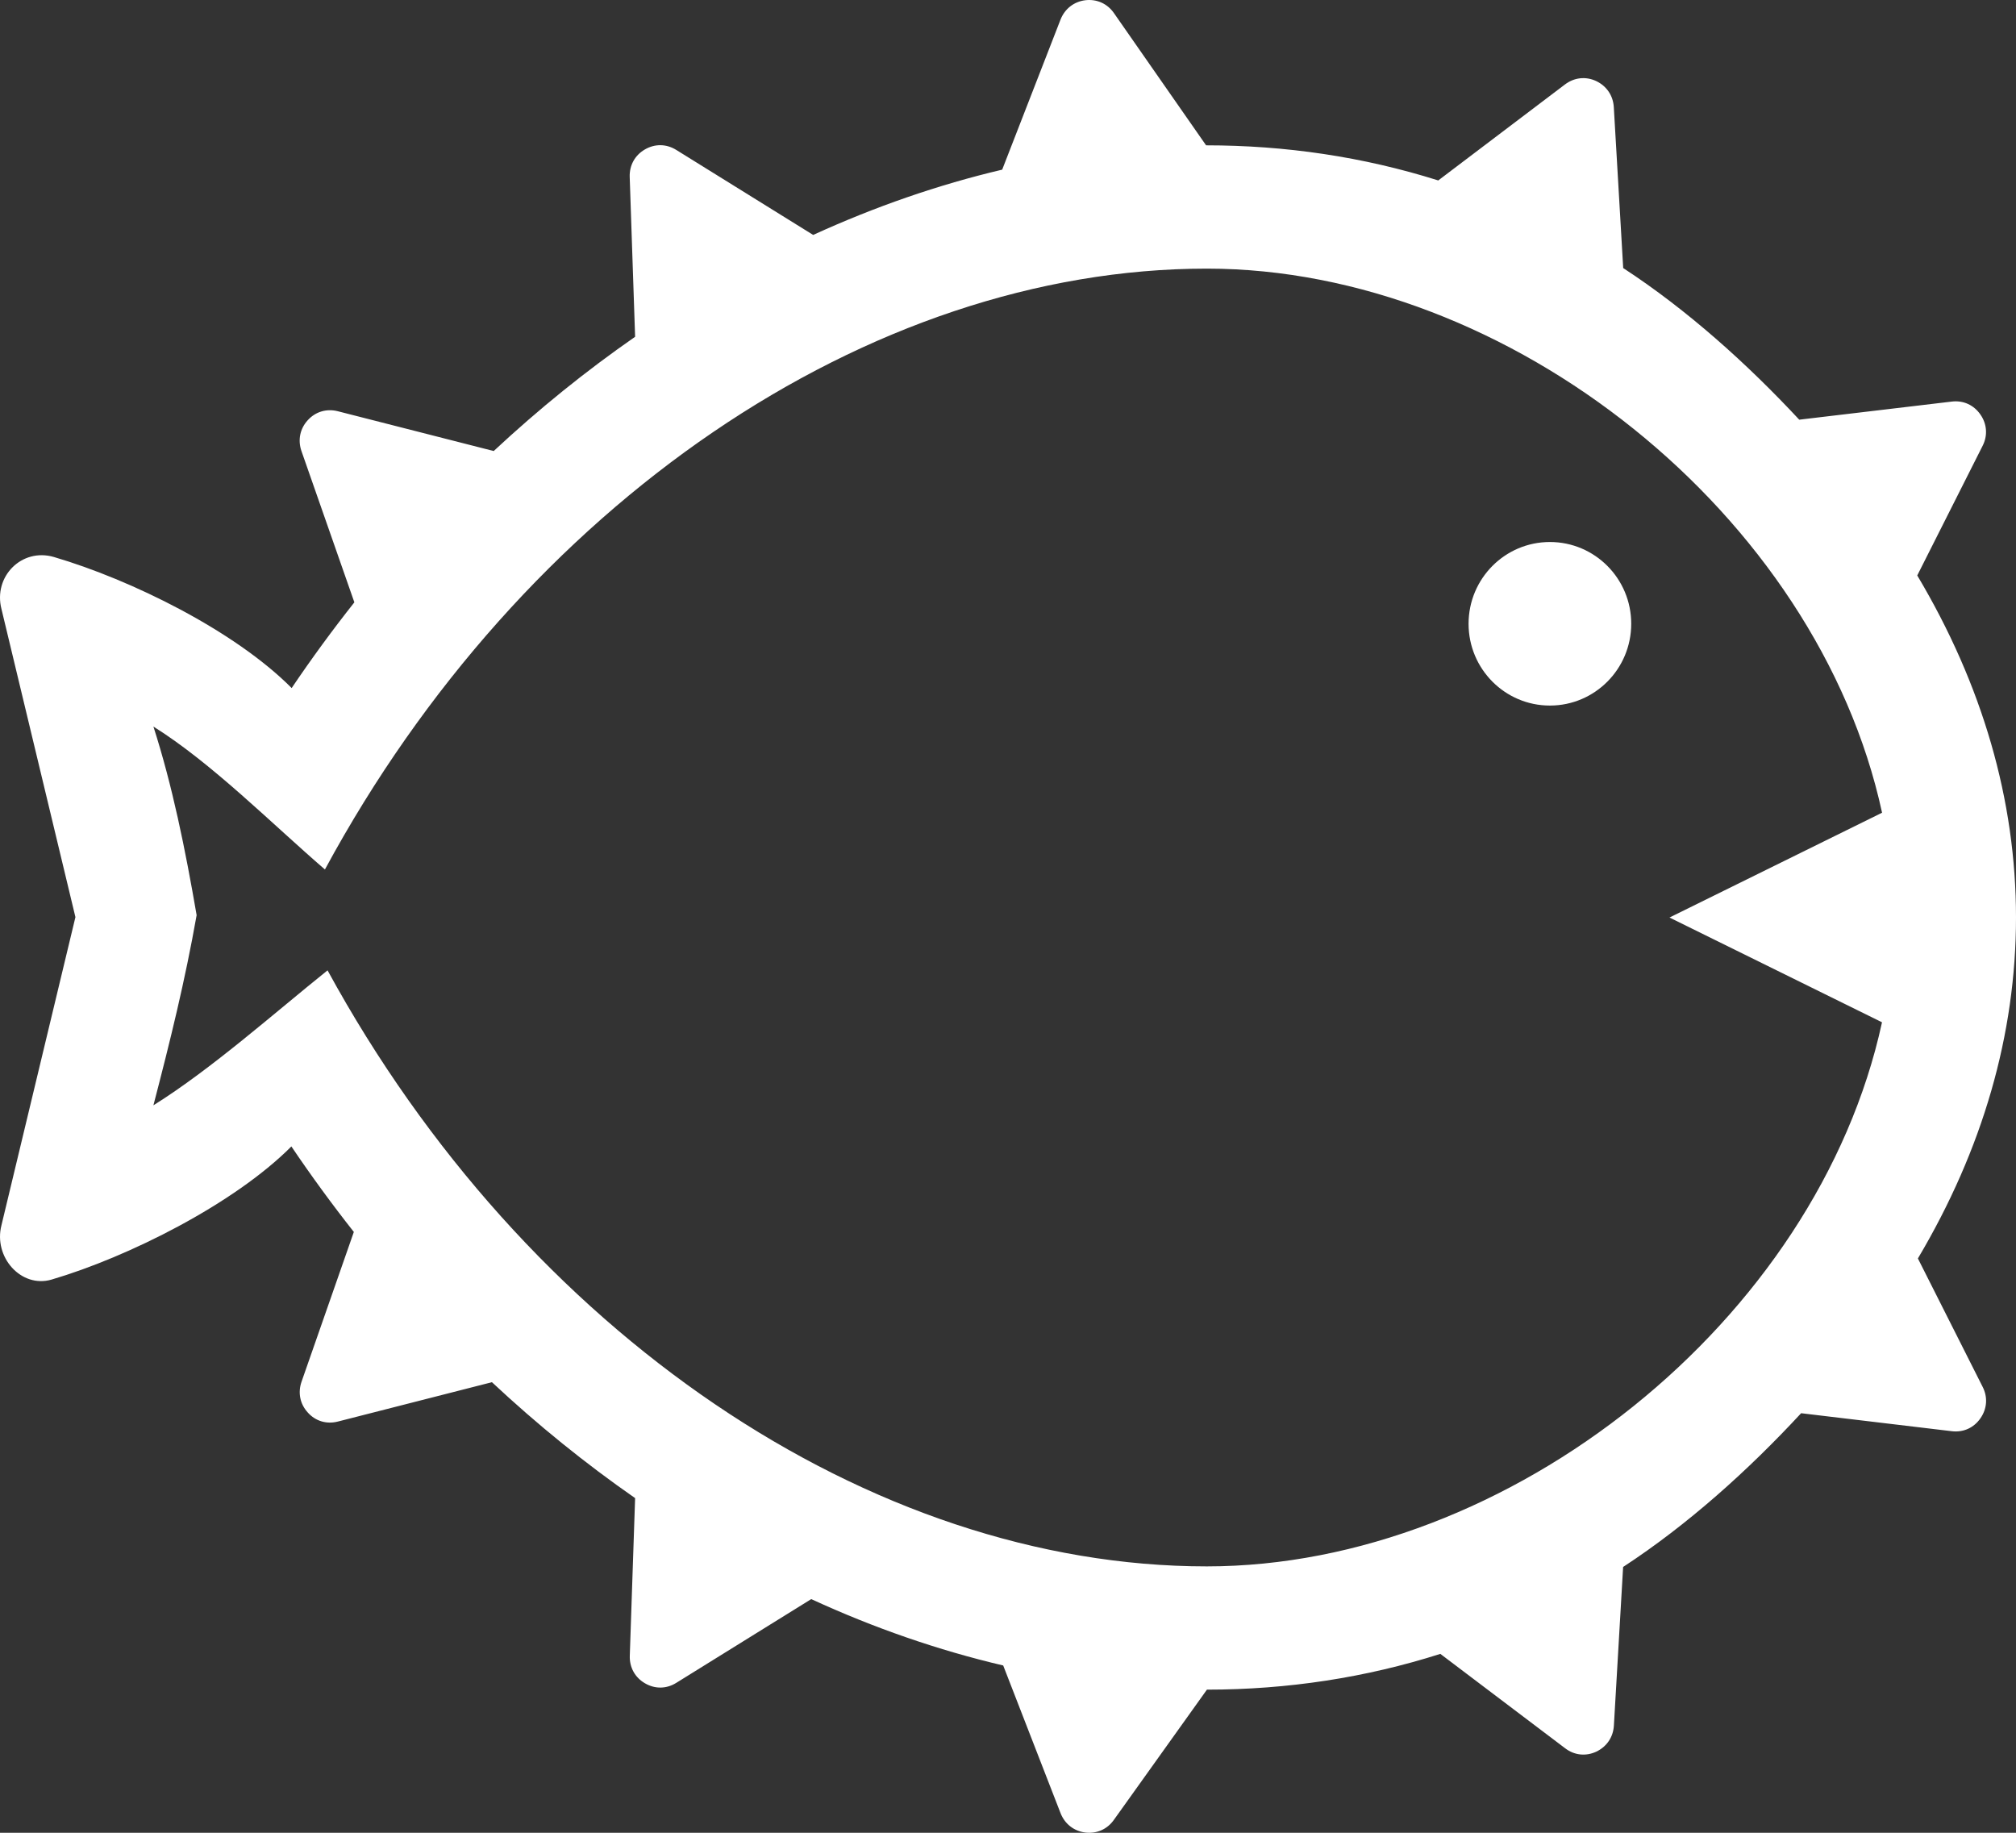 <svg width="1100" height="1000" viewBox="0 0 1100 1000" fill="none" xmlns="http://www.w3.org/2000/svg">
<rect x="0" y="0" width="1100" height="1000" fill="#333333" stroke="none"/>
<path fill-rule="evenodd" clip-rule="evenodd" d="M658.523 146.565C823.524 146.565 991.693 280.843 1026.92 443.435L910.931 500.619L1026.89 557.781C991.627 720.396 823.502 854.651 658.479 854.651C474.844 854.651 286.699 727.298 178.722 529.444C149.484 552.892 115.45 583.221 83.704 603.086C92.988 567.426 100.93 535.217 107.288 499.336C101.018 462.969 94.044 428.636 83.704 396.427C115.604 416.381 148.406 449.519 177.292 474.405C285.027 275.069 474.074 146.565 658.523 146.565ZM845.678 295.73C821.17 295.73 801.304 315.706 801.304 340.349C801.304 364.993 821.17 384.968 845.678 384.968C870.187 384.968 890.053 364.993 890.053 340.349C890.075 315.728 870.209 295.73 845.678 295.73ZM784.76 98.451C743.642 85.488 701.159 79.294 658.083 79.294L607.813 7.156C604.227 1.98 598.463 -0.609 592.237 0.121C586.011 0.874 581.017 4.767 578.685 10.629L546.829 92.567C511.892 100.796 477.374 112.786 443.692 128.183L368.979 81.794C363.589 78.454 357.319 78.365 351.863 81.55C346.407 84.714 343.371 90.244 343.591 96.571L346.539 183.752C319.787 202.334 293.959 223.172 269.385 246.09L184.288 224.367C178.194 222.84 172.166 224.588 167.92 229.278C163.652 233.923 162.42 240.139 164.488 246.112L193.352 328.647C181.472 343.668 170.032 359.263 159.142 375.412C127.946 344.044 71.472 316.281 29.429 303.915C11.829 298.783 -3.769 314.6 0.807 332.319L41.156 500.398L0.807 668.477C-3.703 685.909 11.565 703.009 28.131 698.164C70.042 685.842 127.88 656.797 158.988 625.517C169.856 641.622 181.23 657.173 193.066 672.171L164.532 753.888C162.442 759.861 163.696 766.055 167.942 770.7C172.144 775.412 178.216 777.204 184.332 775.633L268.417 754.153C293.299 777.425 319.435 798.551 346.539 817.399L343.635 903.407C343.415 909.734 346.451 915.264 351.907 918.427C357.363 921.635 363.655 921.546 369.023 918.184L442.636 872.503C476.824 888.232 511.892 900.398 547.379 908.716L578.707 989.371C581.039 995.211 585.967 999.082 592.259 999.879C598.485 1000.61 604.249 998.02 607.835 992.866L658.545 921.9C702.656 921.9 745.38 915.308 785.904 902.389L853.994 953.888C858.989 957.715 865.237 958.401 870.979 955.746C876.655 953.047 880.219 947.849 880.593 941.522L885.631 854.961C920.985 831.866 954.095 802.046 982.761 771.076L1065.02 780.898C1071.27 781.65 1077.01 779.04 1080.6 773.841C1084.2 768.665 1084.69 762.36 1081.81 756.719L1046.47 686.639C1081.78 627.176 1100 564.462 1100 500.575C1100 436.511 1081.65 373.62 1046.12 313.981L1081.78 243.258C1084.64 237.64 1084.18 231.313 1080.57 226.158C1076.97 220.96 1071.25 218.35 1065 219.102L981.727 228.99C953.303 198.462 920.611 169.063 885.675 146.256L880.549 58.456C880.175 52.129 876.611 46.93 870.935 44.232C865.237 41.555 858.945 42.285 853.95 46.046L784.76 98.451Z" fill="white"/>
</svg>
